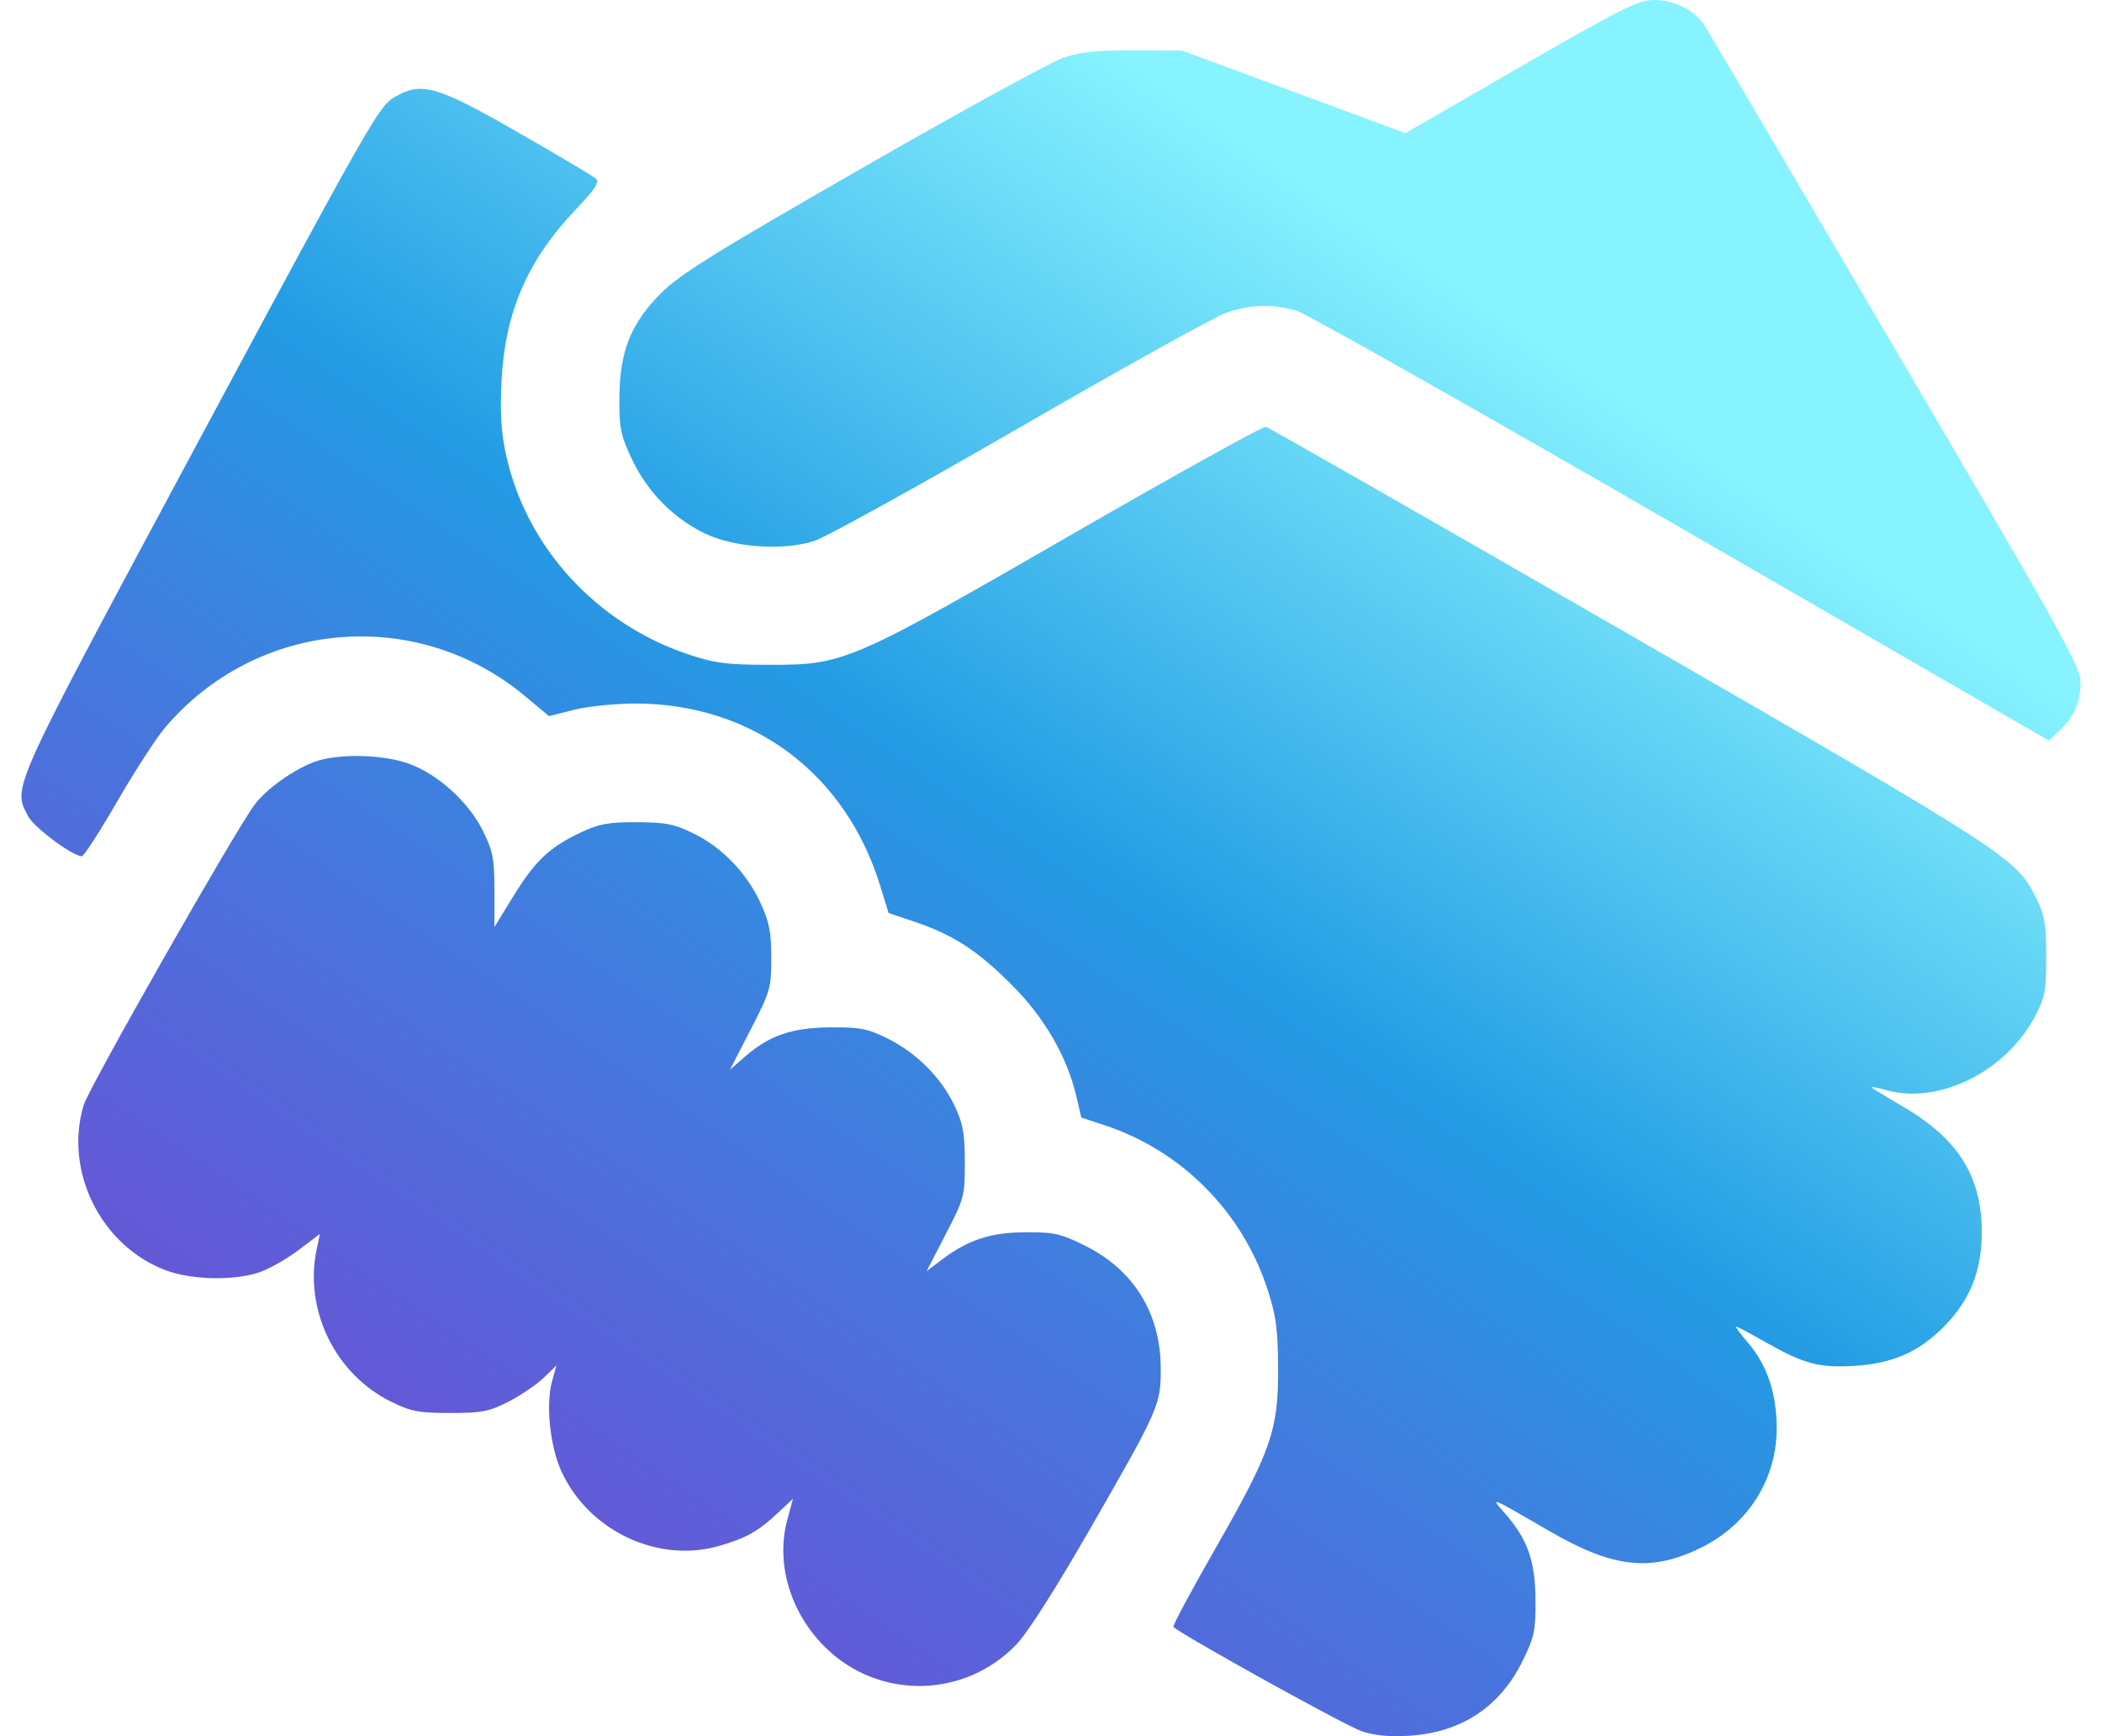 <svg width="46" height="38" viewBox="0 0 46 38" fill="none" xmlns="http://www.w3.org/2000/svg">
<path fill-rule="evenodd" clip-rule="evenodd" d="M33.28 1.457L30.755 2.914L28.31 2.01L25.865 1.107L24.809 1.103C24.003 1.1 23.639 1.138 23.27 1.264C23.003 1.354 21.024 2.44 18.87 3.676C15.611 5.547 14.872 6.007 14.461 6.421C13.801 7.086 13.562 7.69 13.555 8.71C13.55 9.374 13.581 9.525 13.829 10.05C14.162 10.757 14.727 11.334 15.41 11.669C16.057 11.985 17.143 12.062 17.825 11.838C18.075 11.757 20.105 10.634 22.336 9.344C24.567 8.055 26.591 6.93 26.833 6.846C27.365 6.66 27.861 6.647 28.381 6.804C28.594 6.869 32.384 9.011 36.803 11.565L44.837 16.209L45.06 16.001C45.384 15.698 45.53 15.368 45.53 14.937C45.53 14.594 45.133 13.88 41.478 7.652C39.249 3.855 37.367 0.657 37.294 0.545C37.081 0.221 36.64 0 36.202 5.78509e-07C35.848 -0 35.528 0.16 33.28 1.457ZM8.623 2.131C8.295 2.321 8.038 2.773 4.38 9.591C0.179 17.419 0.275 17.206 0.618 17.869C0.742 18.109 1.59 18.74 1.789 18.74C1.835 18.74 2.184 18.203 2.563 17.546C2.943 16.889 3.412 16.163 3.605 15.934C5.607 13.564 9.105 13.252 11.482 15.23L12.015 15.674L12.567 15.535C12.87 15.459 13.473 15.398 13.905 15.398C16.464 15.402 18.5 16.918 19.261 19.384L19.446 19.983L20.016 20.175C20.859 20.46 21.388 20.803 22.134 21.548C22.855 22.268 23.35 23.123 23.555 23.997L23.663 24.459L24.196 24.636C25.857 25.189 27.178 26.519 27.729 28.192C27.924 28.786 27.964 29.068 27.97 29.914C27.979 31.295 27.822 31.752 26.613 33.865C26.077 34.802 25.657 35.586 25.678 35.608C25.85 35.779 29.461 37.781 29.797 37.891C30.098 37.989 30.419 38.019 30.862 37.989C31.986 37.914 32.827 37.355 33.318 36.357C33.579 35.828 33.607 35.694 33.603 35.019C33.598 34.167 33.429 33.687 32.935 33.124C32.606 32.749 32.568 32.734 33.909 33.512C35.309 34.323 36.132 34.413 37.227 33.874C38.248 33.372 38.876 32.385 38.881 31.278C38.884 30.514 38.676 29.883 38.261 29.399C38.09 29.198 37.969 29.034 37.992 29.034C38.016 29.034 38.306 29.188 38.637 29.376C39.48 29.855 39.809 29.942 40.592 29.894C41.407 29.845 41.983 29.594 42.523 29.054C43.108 28.47 43.369 27.825 43.369 26.967C43.369 25.746 42.851 24.922 41.642 24.219C41.264 23.999 40.954 23.808 40.954 23.795C40.954 23.781 41.103 23.811 41.284 23.861C42.44 24.18 43.899 23.453 44.536 22.241C44.754 21.826 44.781 21.685 44.78 20.94C44.779 20.232 44.746 20.037 44.563 19.664C44.13 18.782 43.994 18.693 35.679 13.901C31.355 11.409 27.765 9.357 27.702 9.342C27.638 9.327 25.734 10.383 23.47 11.689C18.608 14.494 18.47 14.554 16.847 14.551C15.902 14.55 15.651 14.518 15.063 14.322C13.06 13.655 11.525 11.983 11.08 9.98C10.969 9.481 10.941 9.065 10.974 8.371C11.046 6.842 11.532 5.711 12.6 4.585C13.024 4.139 13.124 3.985 13.04 3.909C12.98 3.855 12.219 3.403 11.348 2.904C9.541 1.868 9.228 1.779 8.623 2.131ZM6.884 16.674C6.424 16.843 5.831 17.267 5.572 17.612C5.148 18.176 1.946 23.803 1.831 24.187C1.395 25.632 2.211 27.273 3.631 27.804C4.195 28.016 5.125 28.035 5.679 27.846C5.893 27.773 6.279 27.554 6.535 27.36L7.001 27.007L6.931 27.339C6.649 28.671 7.336 30.079 8.564 30.682C8.995 30.894 9.165 30.926 9.852 30.926C10.547 30.926 10.703 30.896 11.128 30.678C11.394 30.542 11.739 30.308 11.895 30.158L12.177 29.886L12.082 30.23C11.94 30.746 12.035 31.658 12.289 32.21C12.888 33.511 14.404 34.224 15.743 33.834C16.337 33.662 16.593 33.517 17.034 33.103L17.353 32.804L17.227 33.273C16.972 34.23 17.301 35.316 18.073 36.068C19.241 37.205 21.099 37.175 22.235 36.001C22.483 35.745 23.09 34.795 23.842 33.486C25.36 30.846 25.401 30.752 25.402 29.967C25.404 28.748 24.811 27.789 23.729 27.256C23.209 27 23.06 26.967 22.436 26.971C21.67 26.974 21.174 27.14 20.587 27.588L20.277 27.824L20.695 27.015C21.101 26.233 21.114 26.182 21.114 25.443C21.114 24.804 21.077 24.6 20.886 24.195C20.597 23.583 20.051 23.038 19.413 22.724C18.981 22.512 18.814 22.48 18.166 22.486C17.322 22.494 16.829 22.665 16.291 23.137L15.972 23.417L16.426 22.537C16.858 21.698 16.879 21.625 16.879 20.968C16.879 20.413 16.835 20.181 16.651 19.78C16.347 19.116 15.822 18.564 15.201 18.254C14.762 18.035 14.587 18 13.943 17.996C13.317 17.993 13.117 18.029 12.711 18.22C12.025 18.544 11.713 18.838 11.237 19.611L10.82 20.289V19.493C10.82 18.799 10.788 18.632 10.573 18.195C10.265 17.566 9.603 16.96 8.965 16.721C8.398 16.509 7.394 16.486 6.884 16.674Z" fill="url(#paint0_linear_161_374)"/>
<defs>
<linearGradient id="paint0_linear_161_374" x1="46" y1="-15" x2="-12.398" y2="71.09" gradientUnits="userSpaceOnUse">
<stop offset="0.245" stop-color="#87F3FF"/>
<stop offset="0.389" stop-color="#239CE4"/>
<stop offset="0.476" stop-color="#4677DD"/>
<stop offset="0.562" stop-color="#625AD8"/>
<stop offset="0.62" stop-color="#694CC6"/>
<stop offset="0.707" stop-color="#7338AC"/>
</linearGradient>
</defs>
</svg>
